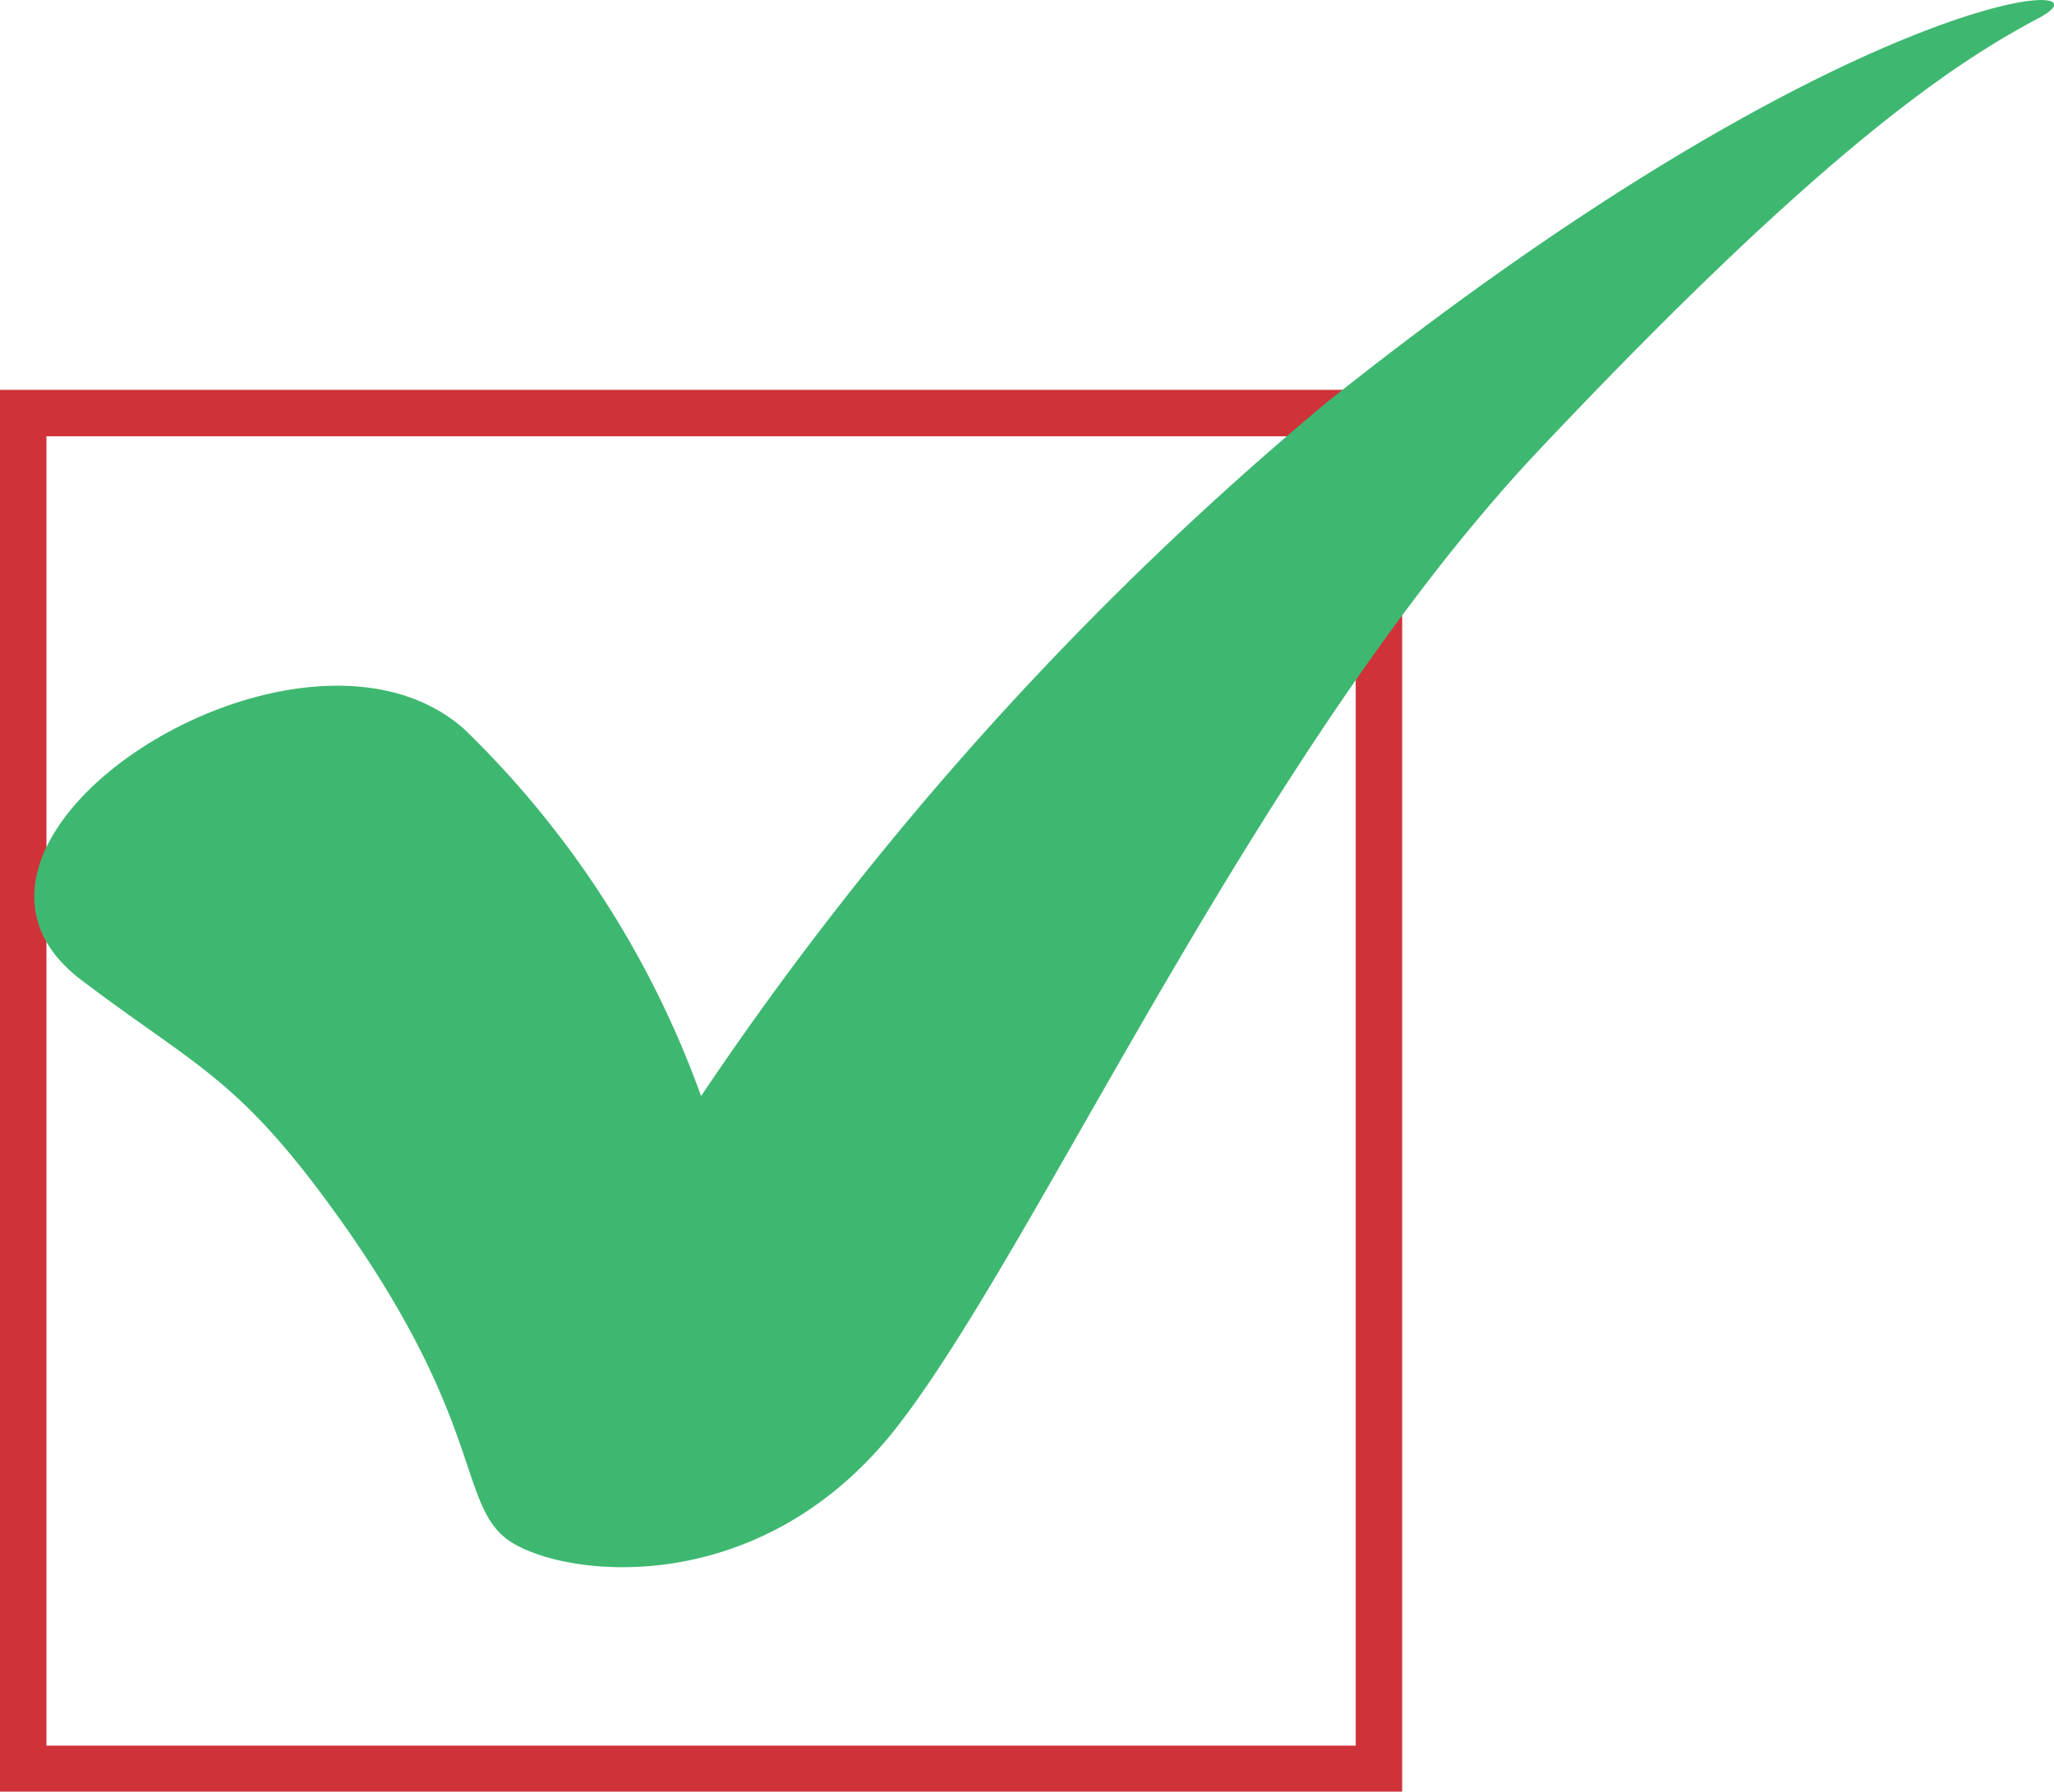 <svg xmlns="http://www.w3.org/2000/svg" viewBox="0 0 44.21 38.56"><defs><style>.cls-1{fill:none;stroke:#cf3339;stroke-miterlimit:10;}.cls-2{fill:#3eb871;}</style></defs><g id="Layer_2" data-name="Layer 2"><g id="Layer_1-2" data-name="Layer 1"><rect class="cls-1" x="0.5" y="8.89" width="29.18" height="29.18"/><path class="cls-2" d="M1.76,21.1c2.39,1.81,3.31,2.07,5.31,4.8,3.28,4.47,2.79,6.32,3.77,7.17s5.42,1.54,8.46-2.35S27.07,16.1,33.15,9.66s8.9-8.3,10.73-9.27-4-.76-15.31,8.26A70.92,70.92,0,0,0,15.09,23.59,20.79,20.79,0,0,0,10,15.7C6.46,12.54-2.22,18.1,1.76,21.1Z"/></g></g></svg>